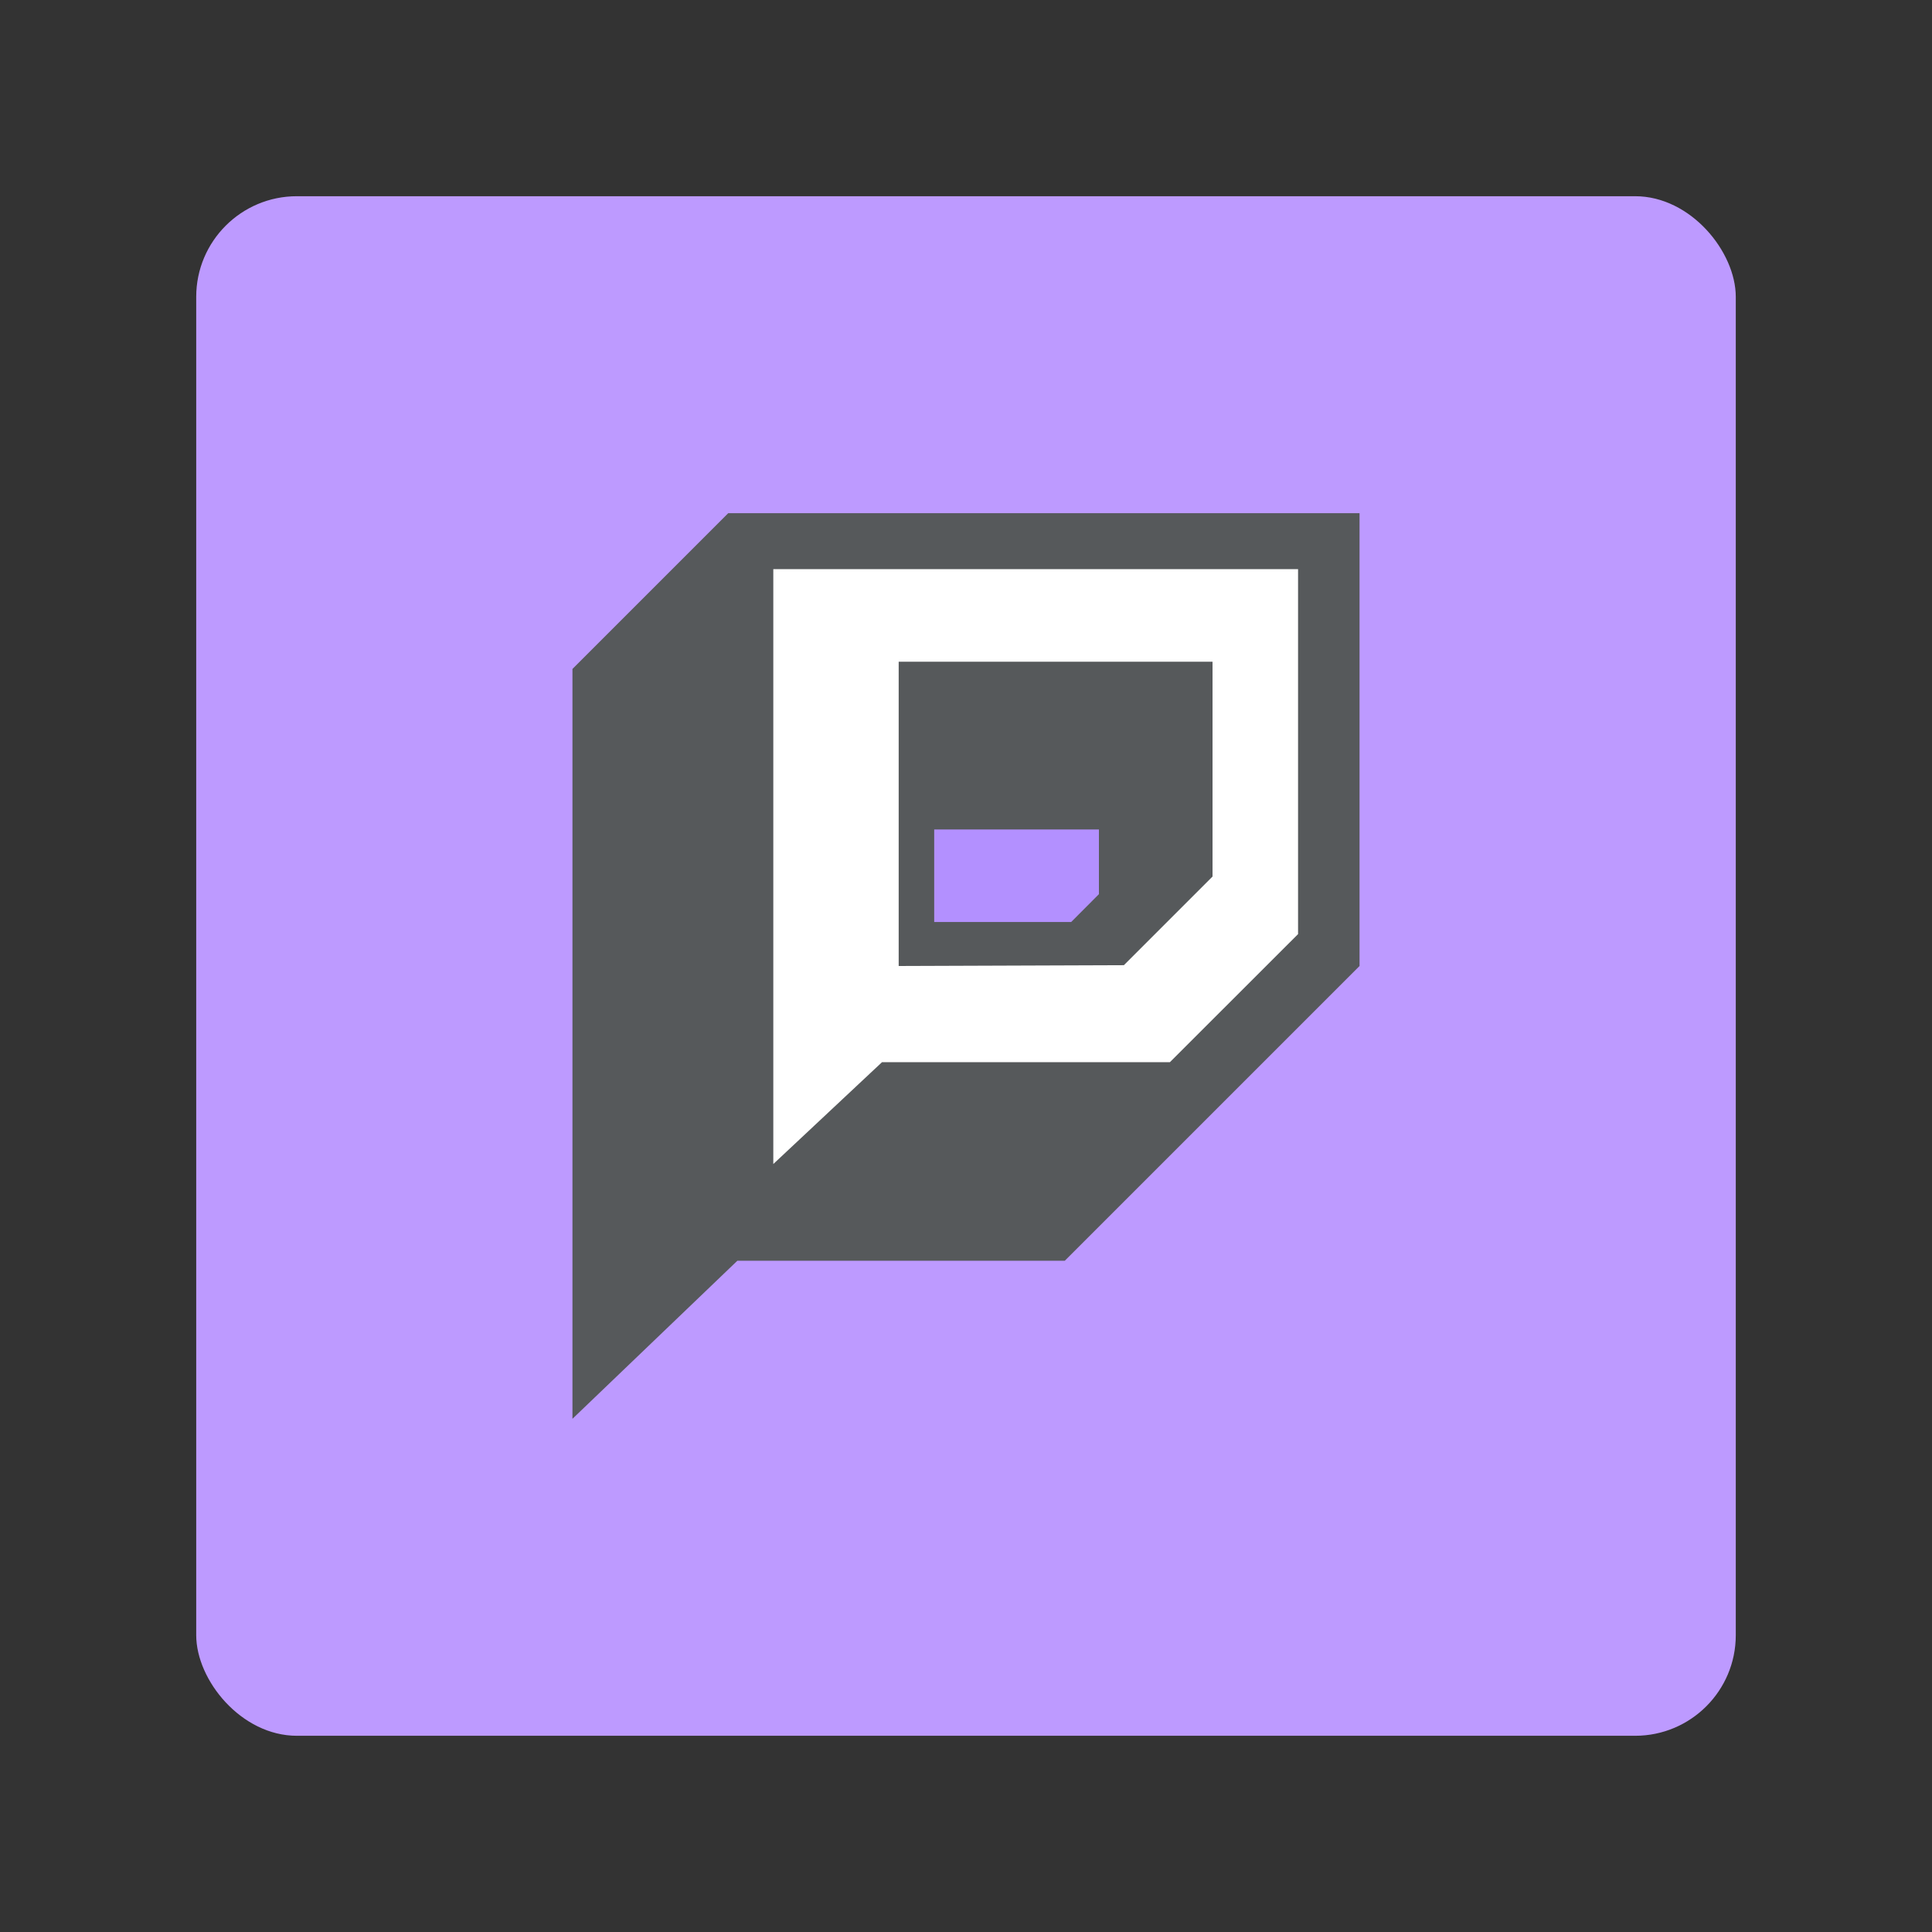 <svg xmlns="http://www.w3.org/2000/svg" viewBox="0 0 192 192"><rect x="0" y="0" width="192" height="192" fill="#333333" stroke="none"/><rect x="19.5" y="19.5" width="153" height="153" rx="10" style="fill:#bd9aff"/><polygon points="56.89 141 56.89 66.48 72.37 51 135.11 51 135.11 96 105.82 125.29 73.28 125.29 56.89 141" style="fill:#56595b"/><polygon points="76.85 115.68 76.85 56.56 129 56.56 129 92.83 116.26 105.56 87.65 105.56 76.85 115.68" style="fill:#fff"/><polygon points="89.31 96 89.31 65.76 120.5 65.76 120.5 87.11 111.69 95.92 89.31 96" style="fill:#56595b"/><polygon points="92.84 82.43 109.21 82.43 109.21 88.86 106.45 91.63 92.84 91.63 92.84 82.43" style="fill:#b390ff"/></svg>